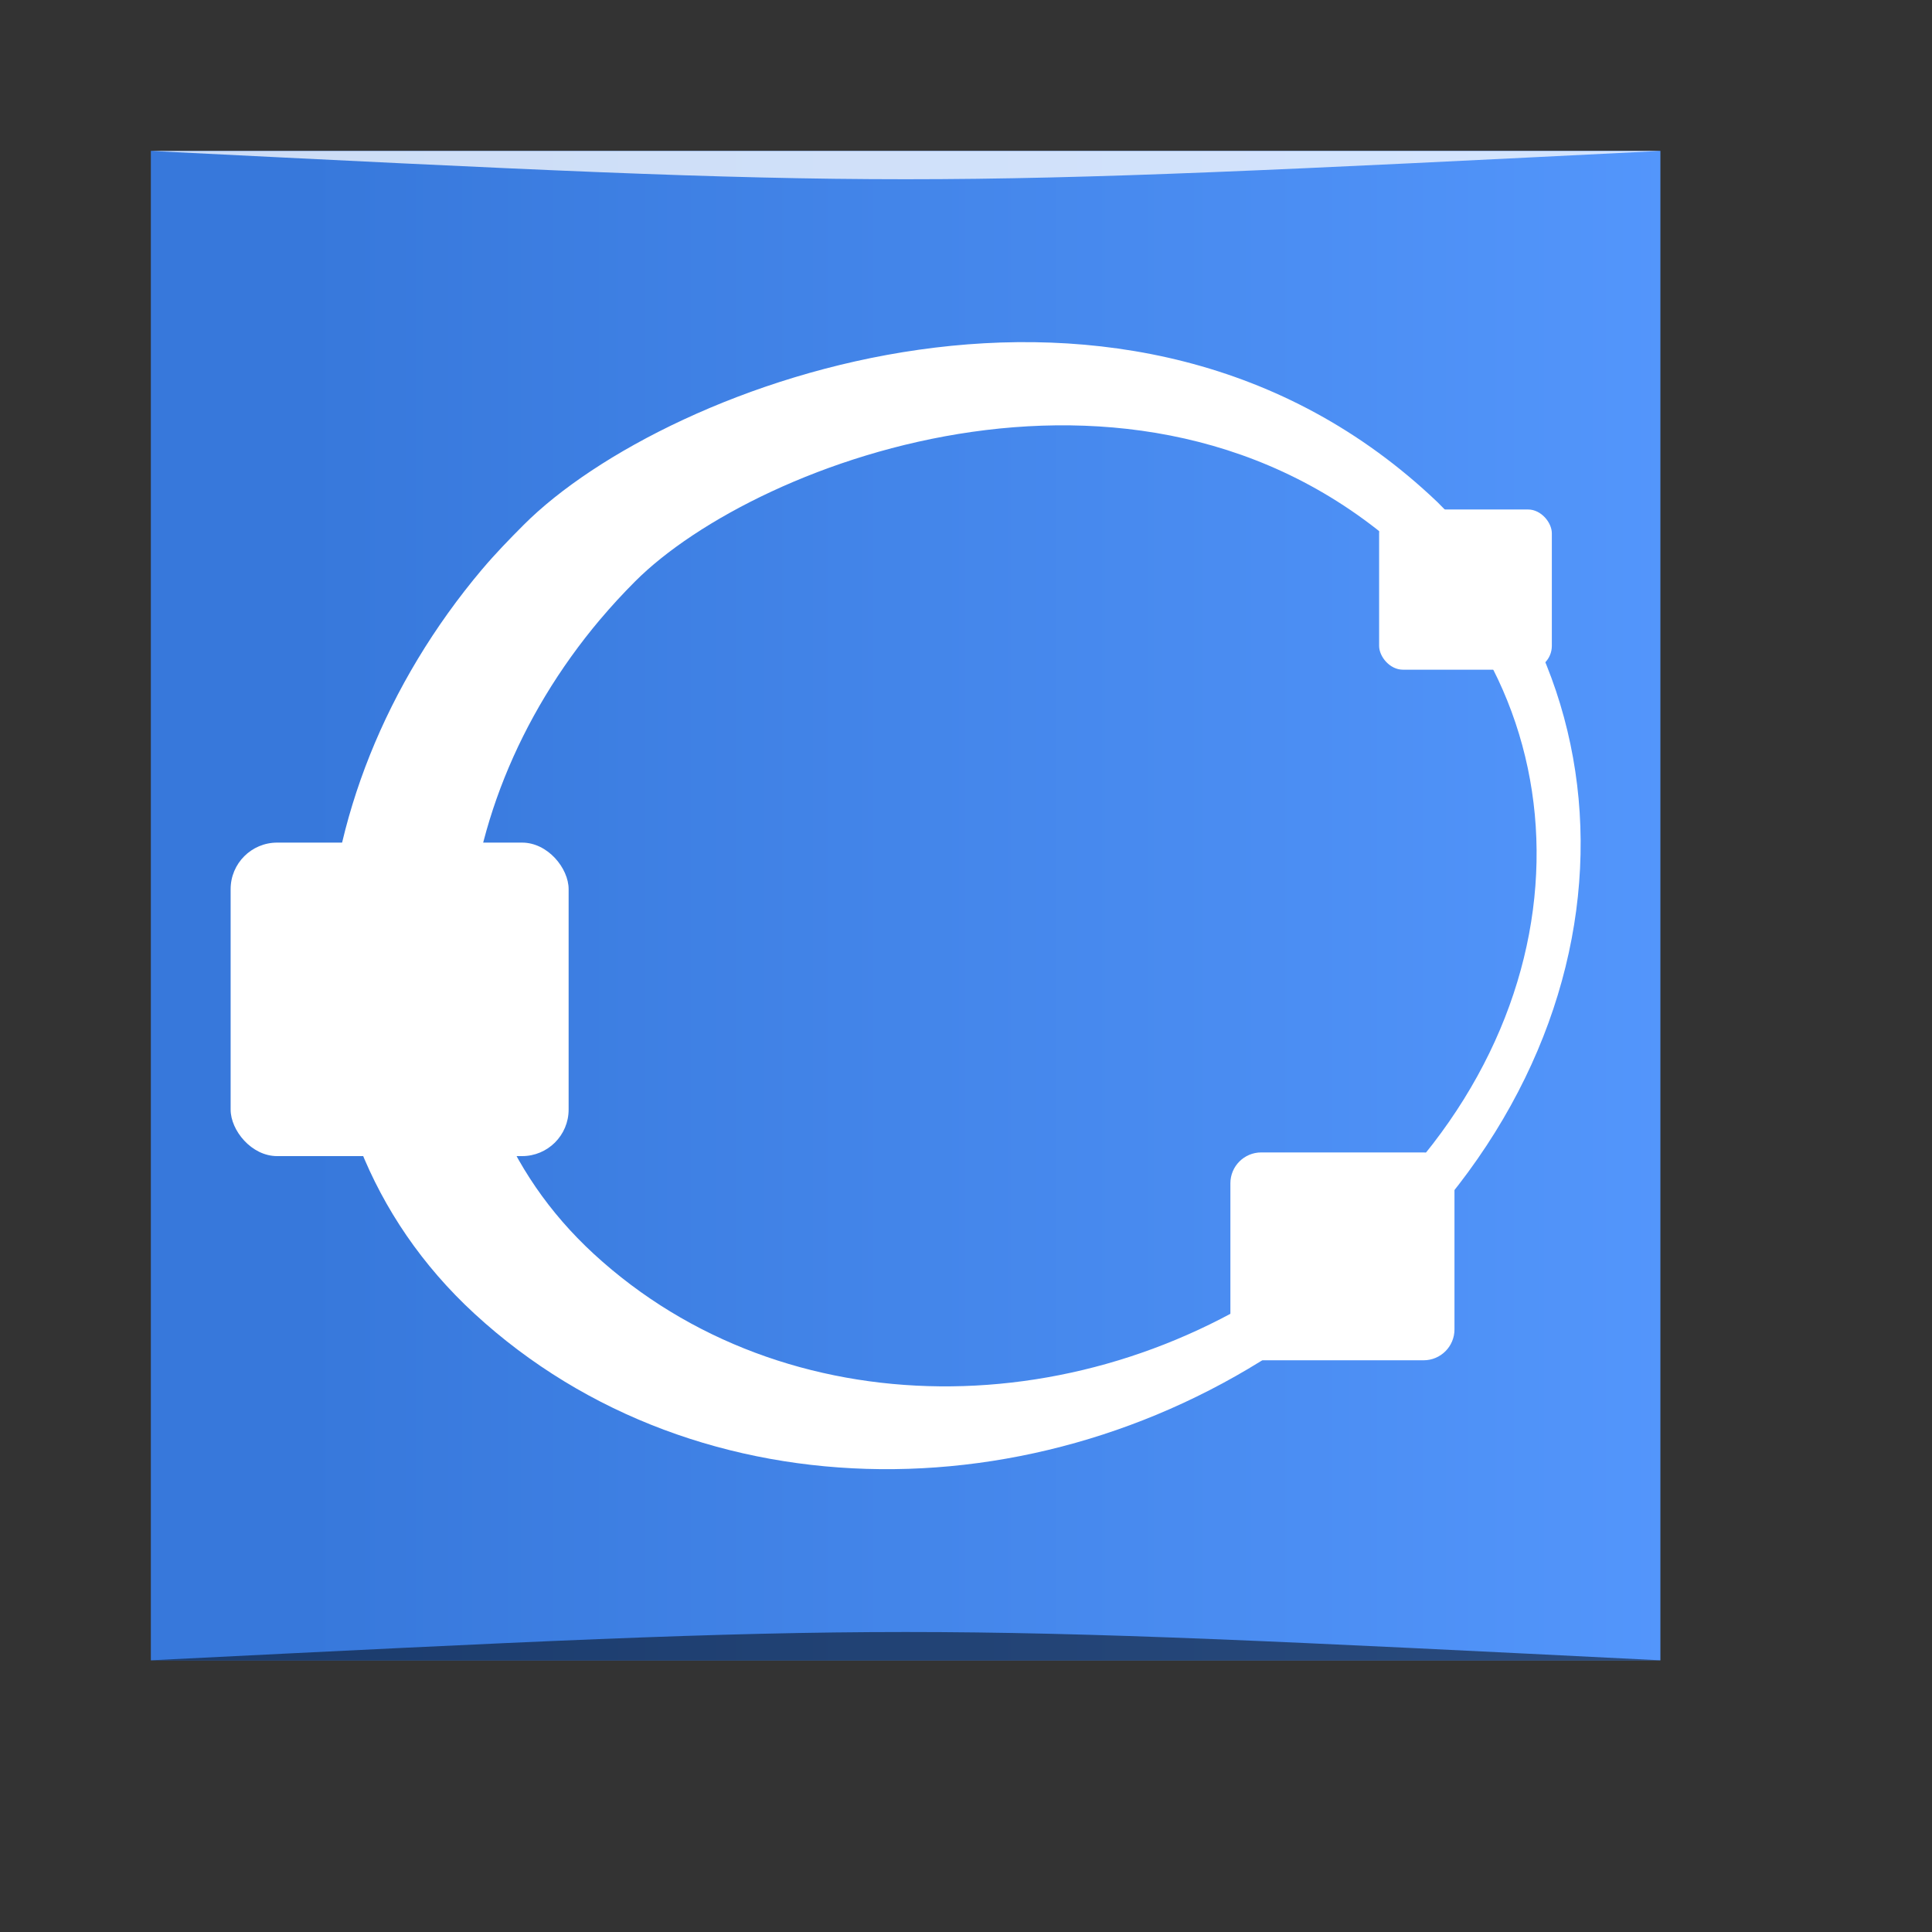 <?xml version="1.0" encoding="UTF-8" standalone="no"?>
<!-- Created using Karbon, part of Calligra: http://www.calligra.org/karbon -->

<svg
   xmlns:dc="http://purl.org/dc/elements/1.1/"
   xmlns:cc="http://creativecommons.org/ns#"
   xmlns:rdf="http://www.w3.org/1999/02/22-rdf-syntax-ns#"
   xmlns:svg="http://www.w3.org/2000/svg"
   xmlns="http://www.w3.org/2000/svg"
   xmlns:xlink="http://www.w3.org/1999/xlink"
   xmlns:sodipodi="http://sodipodi.sourceforge.net/DTD/sodipodi-0.dtd"
   xmlns:inkscape="http://www.inkscape.org/namespaces/inkscape"
   width="38.4pt"
   height="38.4pt"
   id="svg2"
   version="1.1"
   inkscape:version="0.48.5 r10040"
   sodipodi:docname="octave.svg">
  <rect width="100%" height="100%" fill="#333333" stroke="none"/>
  <sodipodi:namedview
     pagecolor="#ffffff"
     bordercolor="#666666"
     borderopacity="1"
     objecttolerance="10"
     gridtolerance="10"
     guidetolerance="10"
     inkscape:pageopacity="0"
     inkscape:pageshadow="2"
     inkscape:window-width="1366"
     inkscape:window-height="744"
     id="namedview10"
     showgrid="true"
     inkscape:zoom="12.605094"
     inkscape:cx="31.227528"
     inkscape:cy="21.591548"
     inkscape:window-x="0"
     inkscape:window-y="24"
     inkscape:window-maximized="1"
     inkscape:current-layer="svg2">
    <inkscape:grid
       type="xygrid"
       id="grid3783"
       empspacing="5"
       visible="true"
       enabled="true"
       snapvisiblegridlinesonly="true" />
  </sodipodi:namedview>
  <defs
     id="defs4">
    <linearGradient
       id="linearGradient3765">
      <stop
         style="stop-color:#3778db;stop-opacity:1;"
         offset="0"
         id="stop3767" />
      <stop
         style="stop-color:#5699ff;stop-opacity:1;"
         offset="1"
         id="stop3769" />
    </linearGradient>
    <linearGradient
       inkscape:collect="always"
       xlink:href="#linearGradient3765"
       id="linearGradient3771"
       x1="4"
       y1="24.004"
       x2="44.008"
       y2="24.004"
       gradientUnits="userSpaceOnUse" />
    <linearGradient
       inkscape:collect="always"
       xlink:href="#linearGradient3765"
       id="linearGradient3773"
       gradientUnits="userSpaceOnUse"
       x1="4"
       y1="24.004"
       x2="44.008"
       y2="24.004" />
    <linearGradient
       inkscape:collect="always"
       xlink:href="#linearGradient3765"
       id="linearGradient3775"
       gradientUnits="userSpaceOnUse"
       x1="4"
       y1="24.004"
       x2="44.008"
       y2="24.004" />
    <linearGradient
       inkscape:collect="always"
       xlink:href="#linearGradient3765"
       id="linearGradient3778"
       gradientUnits="userSpaceOnUse"
       x1="4"
       y1="24.004"
       x2="44.008"
       y2="24.004" />
    <linearGradient
       inkscape:collect="always"
       xlink:href="#linearGradient3765"
       id="linearGradient3781"
       gradientUnits="userSpaceOnUse"
       x1="4"
       y1="24.004"
       x2="44.008"
       y2="24.004"
       gradientTransform="translate(3.998,3.998)" />
  </defs>
  <rect
     id="rect3810"
     stroke-miterlimit="2"
     width="40.004"
     height="40.004"
     style="fill:url(#linearGradient3781);fill-opacity:1;fill-rule:evenodd;stroke:none"
     x="3.998"
     y="3.998" />
  <g
     id="g3026"
     transform="translate(0.912,0.142)"
     style="fill:#ffffff">
    <path
       inkscape:connector-curvature="0"
       id="path2999"
       d="m 11.866,14.943 c -5.119,6.073 -5.774,14.601 -0.203,19.73 5.942,5.471 15.361,5.387 22.135,0.378 8.417,-6.116 9.285,-16.083 3.379,-21.891 -8.147,-7.764 -20.417,-3.195 -24.212,0.609 -0.38,0.381 -0.757,0.769 -1.098,1.174 z m 3.13,1.327 c 0.291,-0.345 0.596,-0.676 0.92,-1.001 3.236,-3.245 13.697,-7.153 20.645,-0.532 5.037,4.953 4.317,13.454 -2.861,18.669 -5.777,4.272 -13.81,4.345 -18.878,-0.32 -4.751,-4.374 -4.193,-11.637 0.173,-16.816 z"
       style="color:#000000;fill:#ffffff;fill-opacity:1;fill-rule:nonzero;stroke:none;stroke-width:2.6;marker:none;visibility:visible;display:inline;overflow:visible;enable-background:accumulate" />
    <g
       id="g3010"
       style="fill:#ffffff">
      <rect
         style="color:#000000;fill:#ffffff;fill-opacity:1;fill-rule:nonzero;stroke:none;stroke-width:2.6;marker:none;visibility:visible;display:inline;overflow:visible;enable-background:accumulate"
         id="rect3006"
         width="8.957"
         height="8.308"
         x="5.2"
         y="22.188"
         ry="1.233" />
      <rect
         ry="1.092"
         y="22.664"
         x="5.713"
         height="7.356"
         width="7.931"
         id="rect3008"
         style="color:#000000;fill:#ffffff;fill-opacity:1;fill-rule:nonzero;stroke:none;stroke-width:2.6;marker:none;visibility:visible;display:inline;overflow:visible;enable-background:accumulate" />
    </g>
    <g
       transform="matrix(0.663,0,0,0.663,28.247,15.688)"
       id="g3014"
       style="fill:#ffffff">
      <rect
         ry="1.233"
         y="22.188"
         x="5.2"
         height="8.308"
         width="8.957"
         id="rect3016"
         style="color:#000000;fill:#ffffff;fill-opacity:1;fill-rule:nonzero;stroke:none;stroke-width:2.6;marker:none;visibility:visible;display:inline;overflow:visible;enable-background:accumulate" />
      <rect
         style="color:#000000;fill:#ffffff;fill-opacity:1;fill-rule:nonzero;stroke:none;stroke-width:2.6;marker:none;visibility:visible;display:inline;overflow:visible;enable-background:accumulate"
         id="rect3018"
         width="7.931"
         height="7.356"
         x="5.713"
         y="22.664"
         ry="1.092" />
    </g>
    <g
       id="g3020"
       transform="matrix(0.511,0,0,0.511,32.979,2.022)"
       style="fill:#ffffff">
      <rect
         style="color:#000000;fill:#ffffff;fill-opacity:1;fill-rule:nonzero;stroke:none;stroke-width:2.6;marker:none;visibility:visible;display:inline;overflow:visible;enable-background:accumulate"
         id="rect3022"
         width="8.957"
         height="8.308"
         x="5.2"
         y="22.188"
         ry="1.233" />
      <rect
         ry="1.092"
         y="22.664"
         x="5.713"
         height="7.356"
         width="7.931"
         id="rect3024"
         style="color:#000000;fill:#ffffff;fill-opacity:1;fill-rule:nonzero;stroke:none;stroke-width:2.6;marker:none;visibility:visible;display:inline;overflow:visible;enable-background:accumulate" />
    </g>
  </g>
  <path
     style="opacity:0.5;fill:#000000;fill-opacity:1;stroke:none"
     d="m 4,44 0,0 c 20,-1 20,-1 40,0 z"
     id="path3257"
     inkscape:connector-curvature="0"
     sodipodi:nodetypes="cccc" />
  <path
     sodipodi:nodetypes="cccc"
     inkscape:connector-curvature="0"
     id="path4027"
     d="M 4,4 4,4 C 24,5 24,5 44,4 z"
     style="opacity:0.75;fill:#ffffff;fill-opacity:1;stroke:none" />
</svg>
